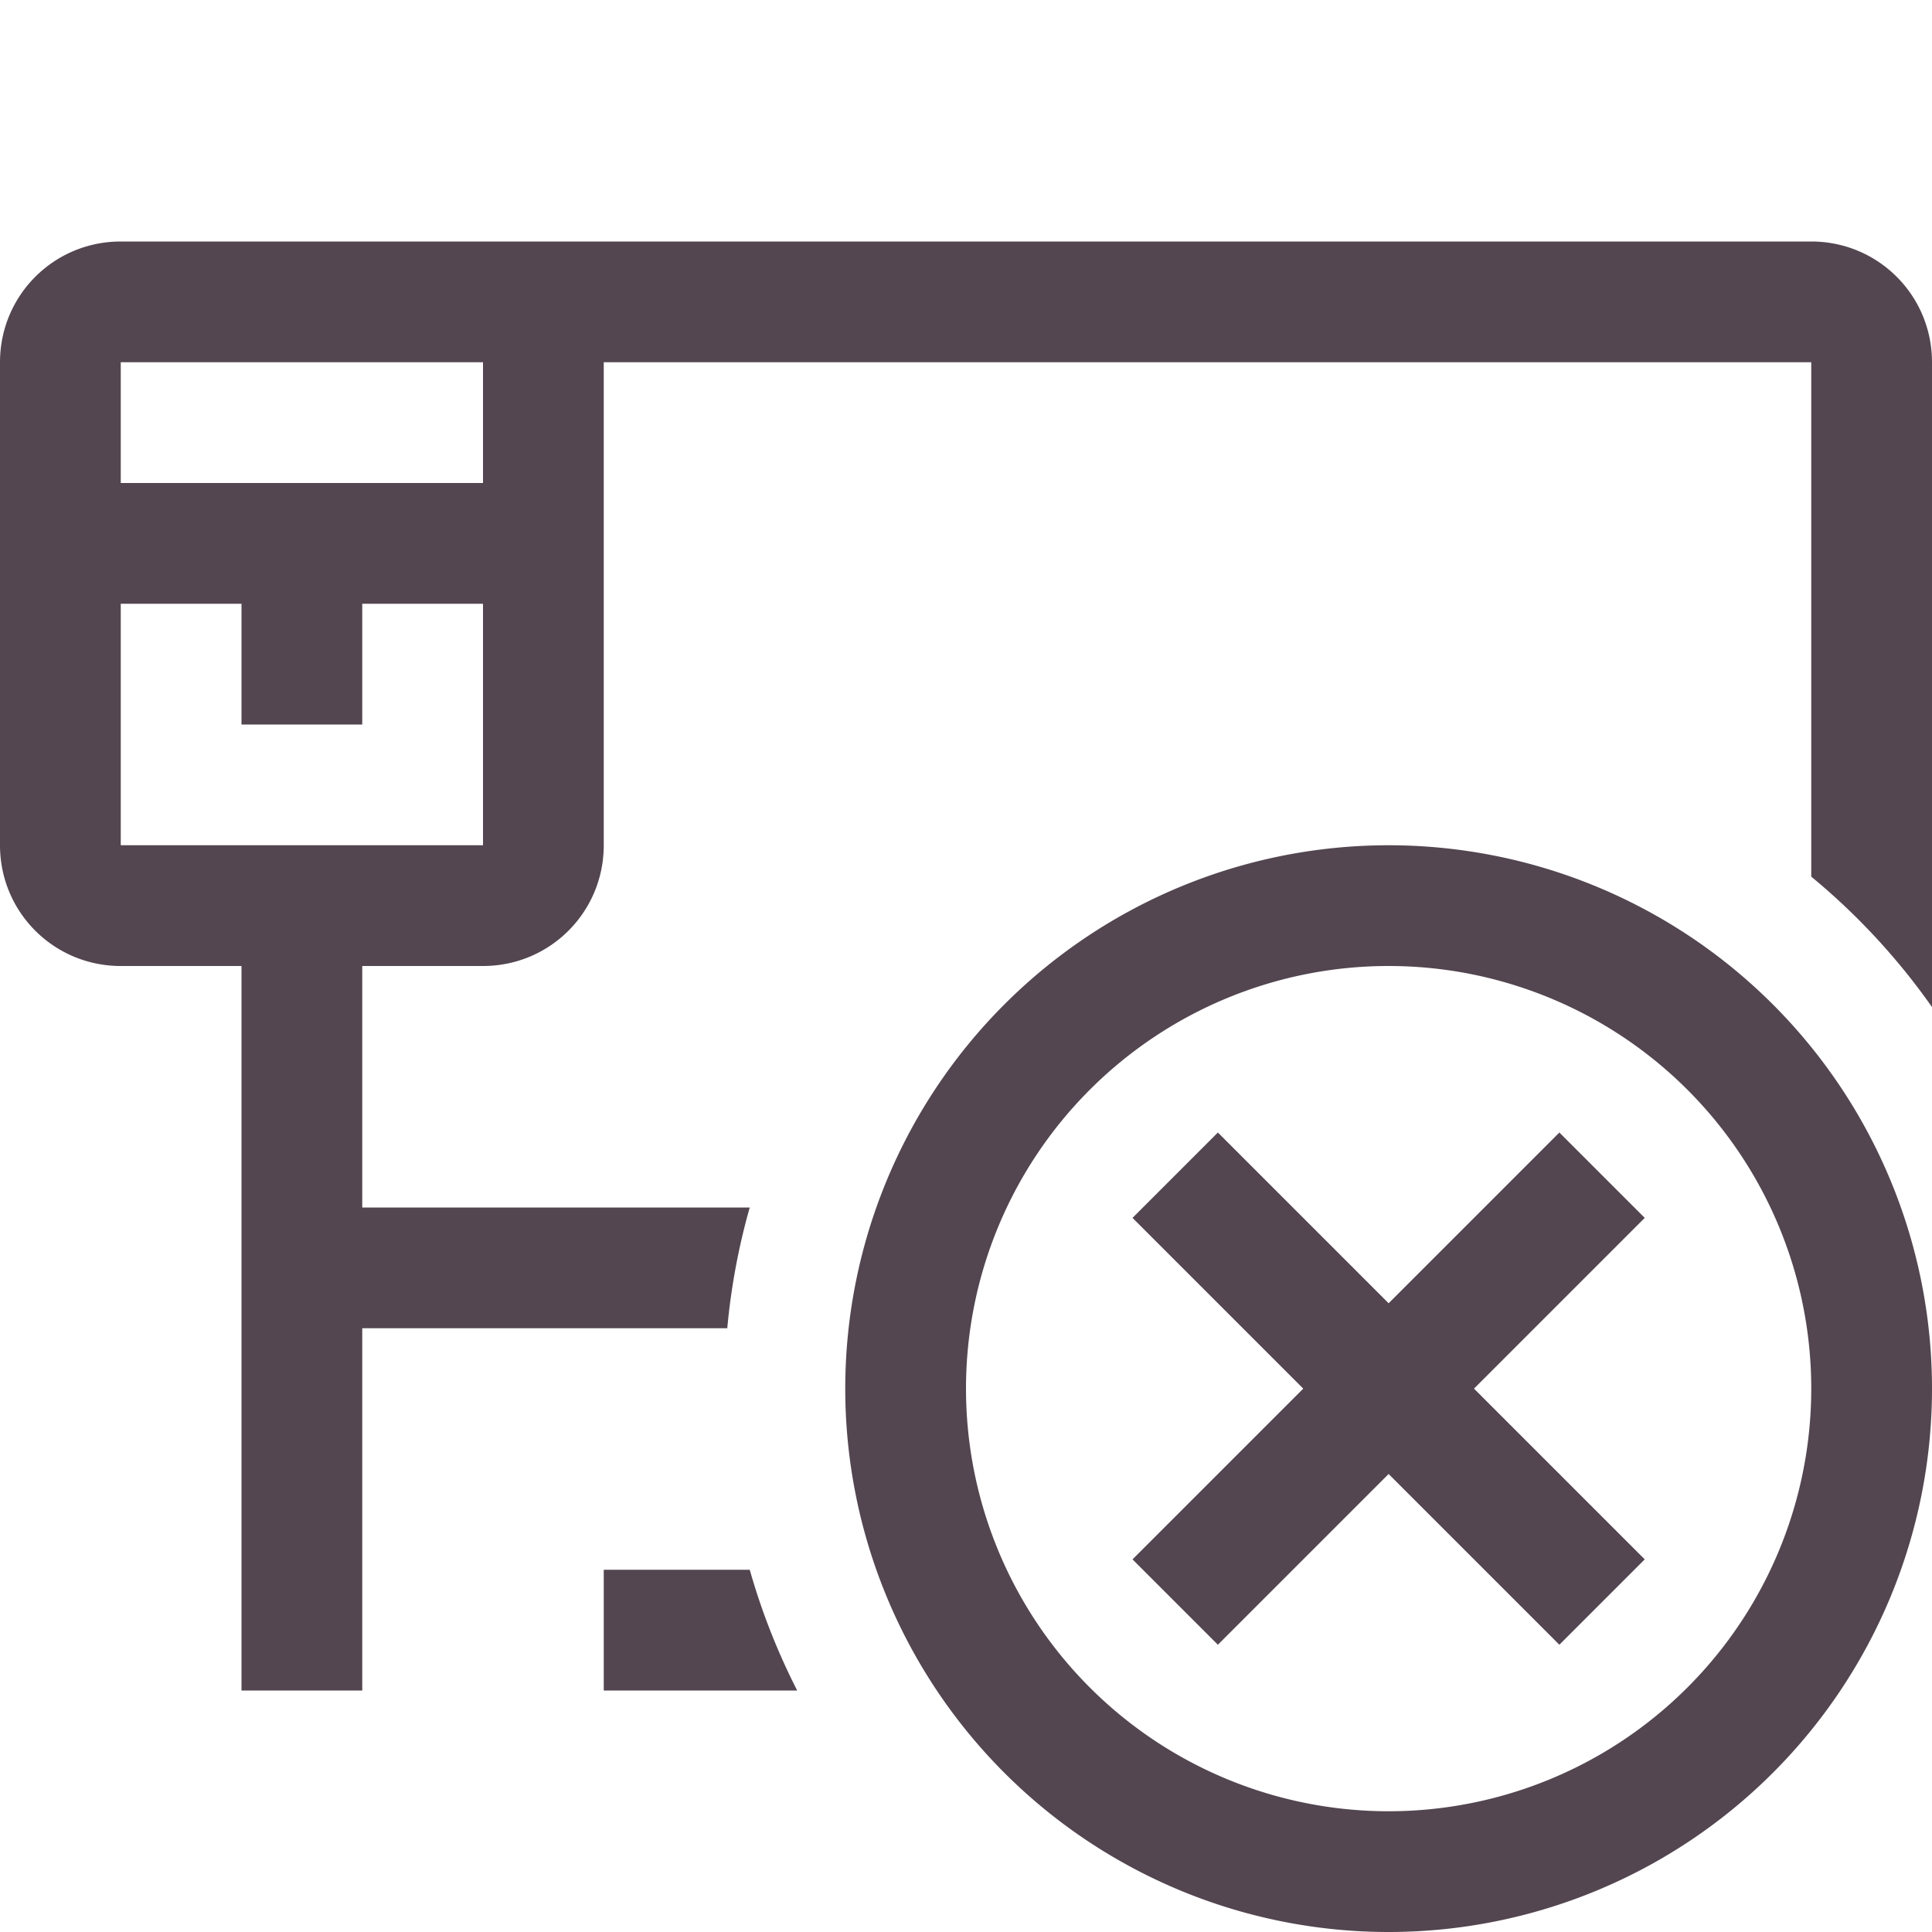 <svg xmlns="http://www.w3.org/2000/svg" width="16" height="16"><path fill="#534650" d="M1 2c-.554 0-1 .446-1 1v4c0 .554.446 1 1 1h1v6h1v-3h3.023a5.5 5.5 0 0 1 .186-1H3V8h1c.554 0 1-.446 1-1V3h10v4.26a5.5 5.5 0 0 1 1 1.08V3c0-.554-.446-1-1-1H1m0 1h3v1H1zm0 2h1v1h1V5h1v2H1zm4 8v1h1.602a5.5 5.5 0 0 1-.393-1z" style="paint-order:stroke fill markers"/><path fill="#534650" d="M11.5 7A4.5 4.5 0 0 0 7 11.5a4.5 4.5 0 0 0 4.5 4.5 4.5 4.5 0 0 0 4.5-4.5A4.5 4.5 0 0 0 11.5 7m0 1a3.5 3.5 0 0 1 3.5 3.5 3.5 3.5 0 0 1-3.5 3.5A3.5 3.5 0 0 1 8 11.5 3.5 3.5 0 0 1 11.5 8m-1.414 1.379-.707.707 1.414 1.414-1.414 1.414.707.707 1.414-1.414 1.414 1.414.707-.707-1.414-1.414 1.414-1.414-.707-.707-1.414 1.414z" style="paint-order:stroke fill markers"/></svg>